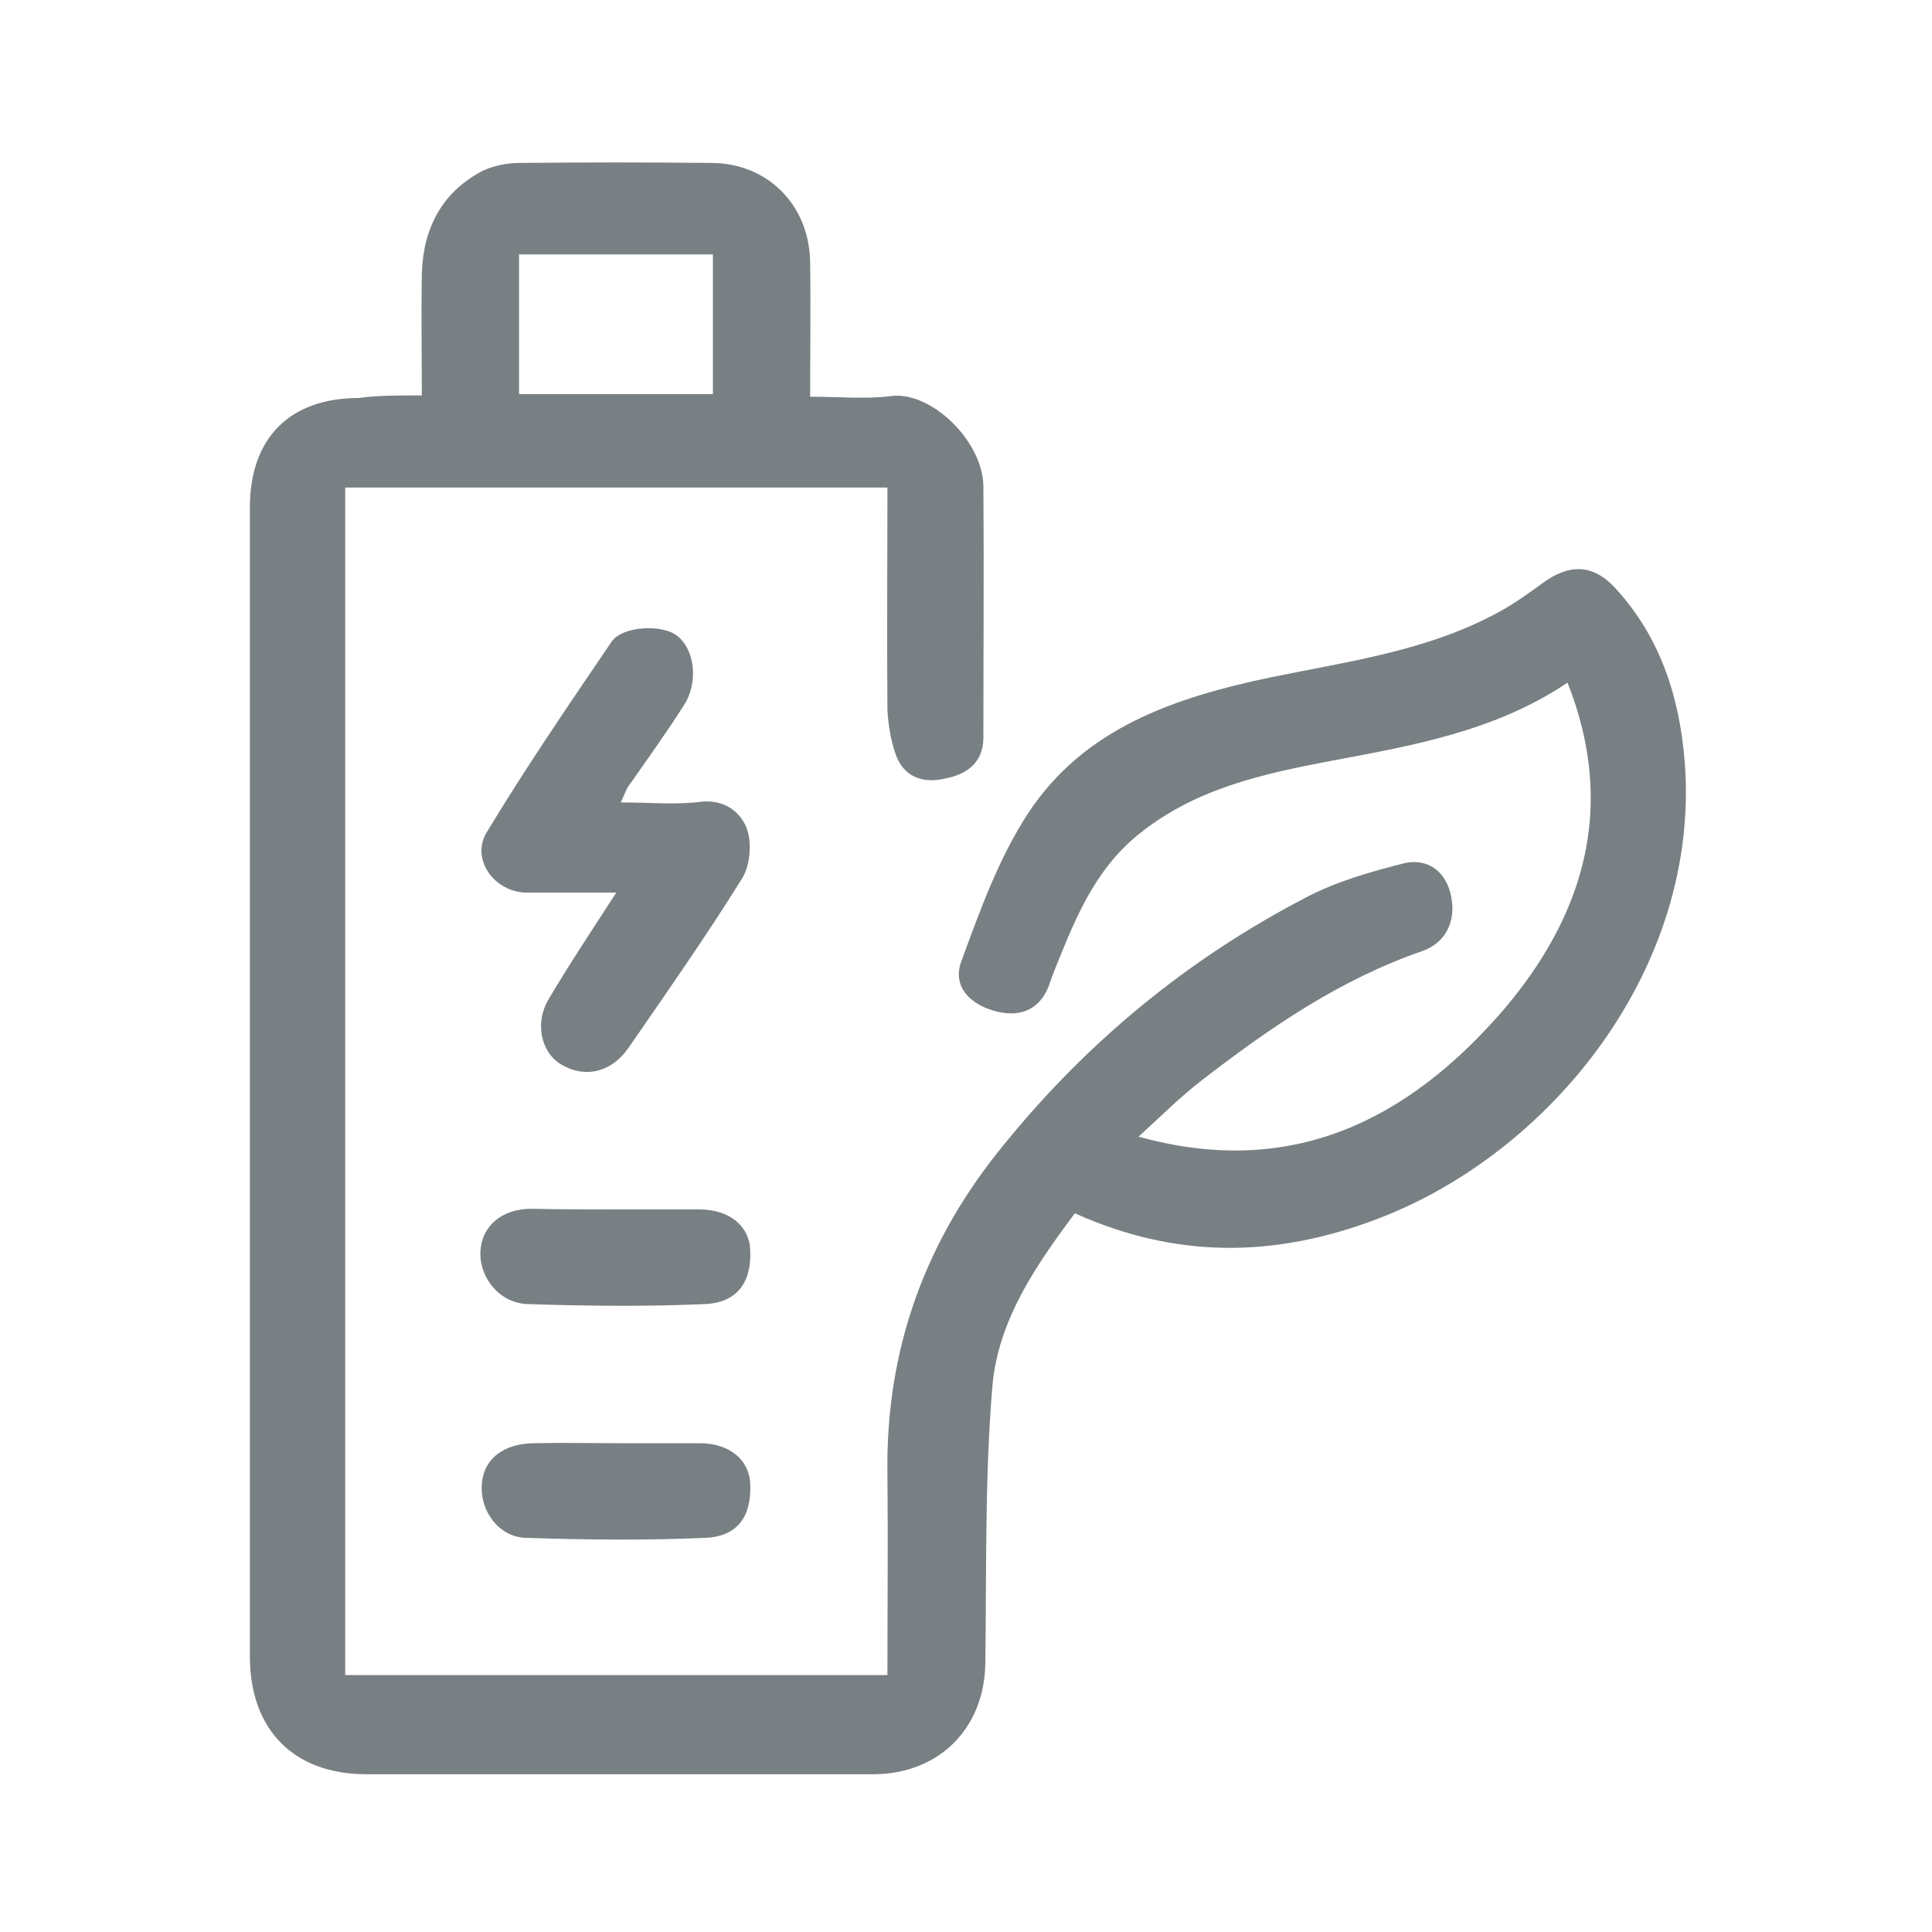 <?xml version="1.0" encoding="utf-8"?>
<!-- Generator: Adobe Illustrator 28.2.0, SVG Export Plug-In . SVG Version: 6.00 Build 0)  -->
<svg version="1.1" id="Layer_1" xmlns="http://www.w3.org/2000/svg" xmlns:xlink="http://www.w3.org/1999/xlink" x="0px" y="0px"
	 viewBox="0 0 300 300" style="enable-background:new 0 0 300 300;" xml:space="preserve">
<style type="text/css">
	.st0{fill:#798083;}
</style>
<g>
	<path class="st0" d="M65.5,61.4c0-6.6-0.1-12.8,0-18.9c0.2-7,3.1-12.7,9.5-16c1.7-0.8,3.8-1.2,5.7-1.2c9.9-0.1,19.8-0.1,29.7,0
		c8.7,0,15.2,6.4,15.4,15.3c0.1,6.8,0,13.6,0,21c4.4,0,8.6,0.4,12.6-0.1c6.1-0.8,14.2,6.9,14.3,14c0.1,13,0,26,0,39
		c0,4.1-2.8,5.8-6,6.4c-3.3,0.8-6.5-0.2-7.7-4c-0.7-2.1-1.1-4.5-1.2-6.7c-0.1-11.4,0-22.9,0-34.5c-28.3,0-56.1,0-84.2,0
		c0,61.4,0,122.7,0,184.4c27.9,0,55.8,0,84.2,0c0-10.5,0.1-20.8,0-31.2c-0.3-19.4,5.9-36.4,18.2-51.3c13-16,28.6-28.8,46.9-38.3
		c4.6-2.4,9.8-3.9,14.9-5.2c3.5-0.9,6.4,0.8,7.4,4.5c1.1,4.2-0.6,7.8-4.4,9.1c-12.7,4.4-23.5,11.8-34,19.9c-3.4,2.6-6.4,5.6-10,8.9
		c23.8,6.6,41.8-2.6,56.5-19.5c12.6-14.7,17.8-31.6,10.1-51c-11.3,7.6-24.2,9.8-37,12.2c-10.5,2-20.8,4.3-29.4,11.2
		c-6.1,4.8-9.3,11.5-12.1,18.4c-0.6,1.5-1.3,3.1-1.8,4.6c-1.3,4.2-4.4,5.6-8.2,4.7c-3.9-0.9-7.2-3.7-5.6-7.9c2.9-7.9,5.8-16,10.4-23
		c8.7-13.2,22.8-17.9,37.5-21c12.1-2.5,24.5-4.1,35.6-10.2c2.4-1.3,4.6-2.9,6.8-4.5c4.1-3,7.8-2.9,11.2,0.8c7,7.6,10,16.9,10.8,27
		c2.5,32-20.8,60.8-47.8,71c-15.8,6-31.1,6.2-46.9-0.9c-5.9,7.9-11.9,16.5-12.8,26.8c-1.2,14.2-0.9,28.7-1.1,43
		c-0.1,10.1-7.1,17.2-17.2,17.3c-26.3,0-52.7,0-78.9,0c-11.3,0-18.1-6.9-18.1-18.3c0-59.4,0-118.9,0-178.4c0-10.8,6.2-17,16.9-17
		C58.5,61.4,61.6,61.4,65.5,61.4z M110.7,61.2c0-7.5,0-14.7,0-21.7c-10.3,0-20.2,0-30.1,0c0,7.4,0,14.5,0,21.7
		C90.7,61.2,100.5,61.2,110.7,61.2z"/>
	<path class="st0" d="M96.4,124.6c4.4,0,8.5,0.4,12.4-0.1c3.6-0.4,6.1,1.5,7.1,4c0.9,2.2,0.6,5.8-0.6,7.8
		c-5.6,9-11.7,17.7-17.7,26.4c-2.7,3.9-6.9,4.8-10.6,2.5c-2.9-1.8-4-6.2-1.9-9.9c3.2-5.4,6.7-10.7,10.6-16.7c-5.1,0-9.5,0-13.9,0
		c-5,0-8.8-5.2-6.2-9.4c6.1-10.1,12.8-19.9,19.4-29.6c1.7-2.4,7.8-2.7,10.1-0.9c2.8,2.1,3.4,7.3,1.1,10.8c-2.6,4.1-5.4,8-8.2,12
		C97.3,122.3,97,123.3,96.4,124.6z"/>
	<path class="st0" d="M96.1,187.8c4.2,0,8.3,0,12.5,0c4.7,0,7.8,2.6,7.9,6.4c0.2,5-2.1,8.1-7.1,8.3c-9.1,0.4-18.3,0.3-27.4,0
		c-4.4-0.1-7.6-4.1-7.4-8.2c0.2-3.9,3.3-6.6,7.9-6.6C87.1,187.8,91.6,187.8,96.1,187.8z"/>
	<path class="st0" d="M96.1,224.1c4.2,0,8.3,0,12.5,0c4.7,0,7.8,2.6,7.9,6.4c0.2,5-2,8.1-7,8.3c-9.3,0.4-18.6,0.3-27.8,0
		c-4.2-0.1-7.1-4.1-6.9-8.1c0.2-4.1,3.3-6.6,8.3-6.6C87.4,224,91.8,224.1,96.1,224.1z"/>
</g>
</svg>
